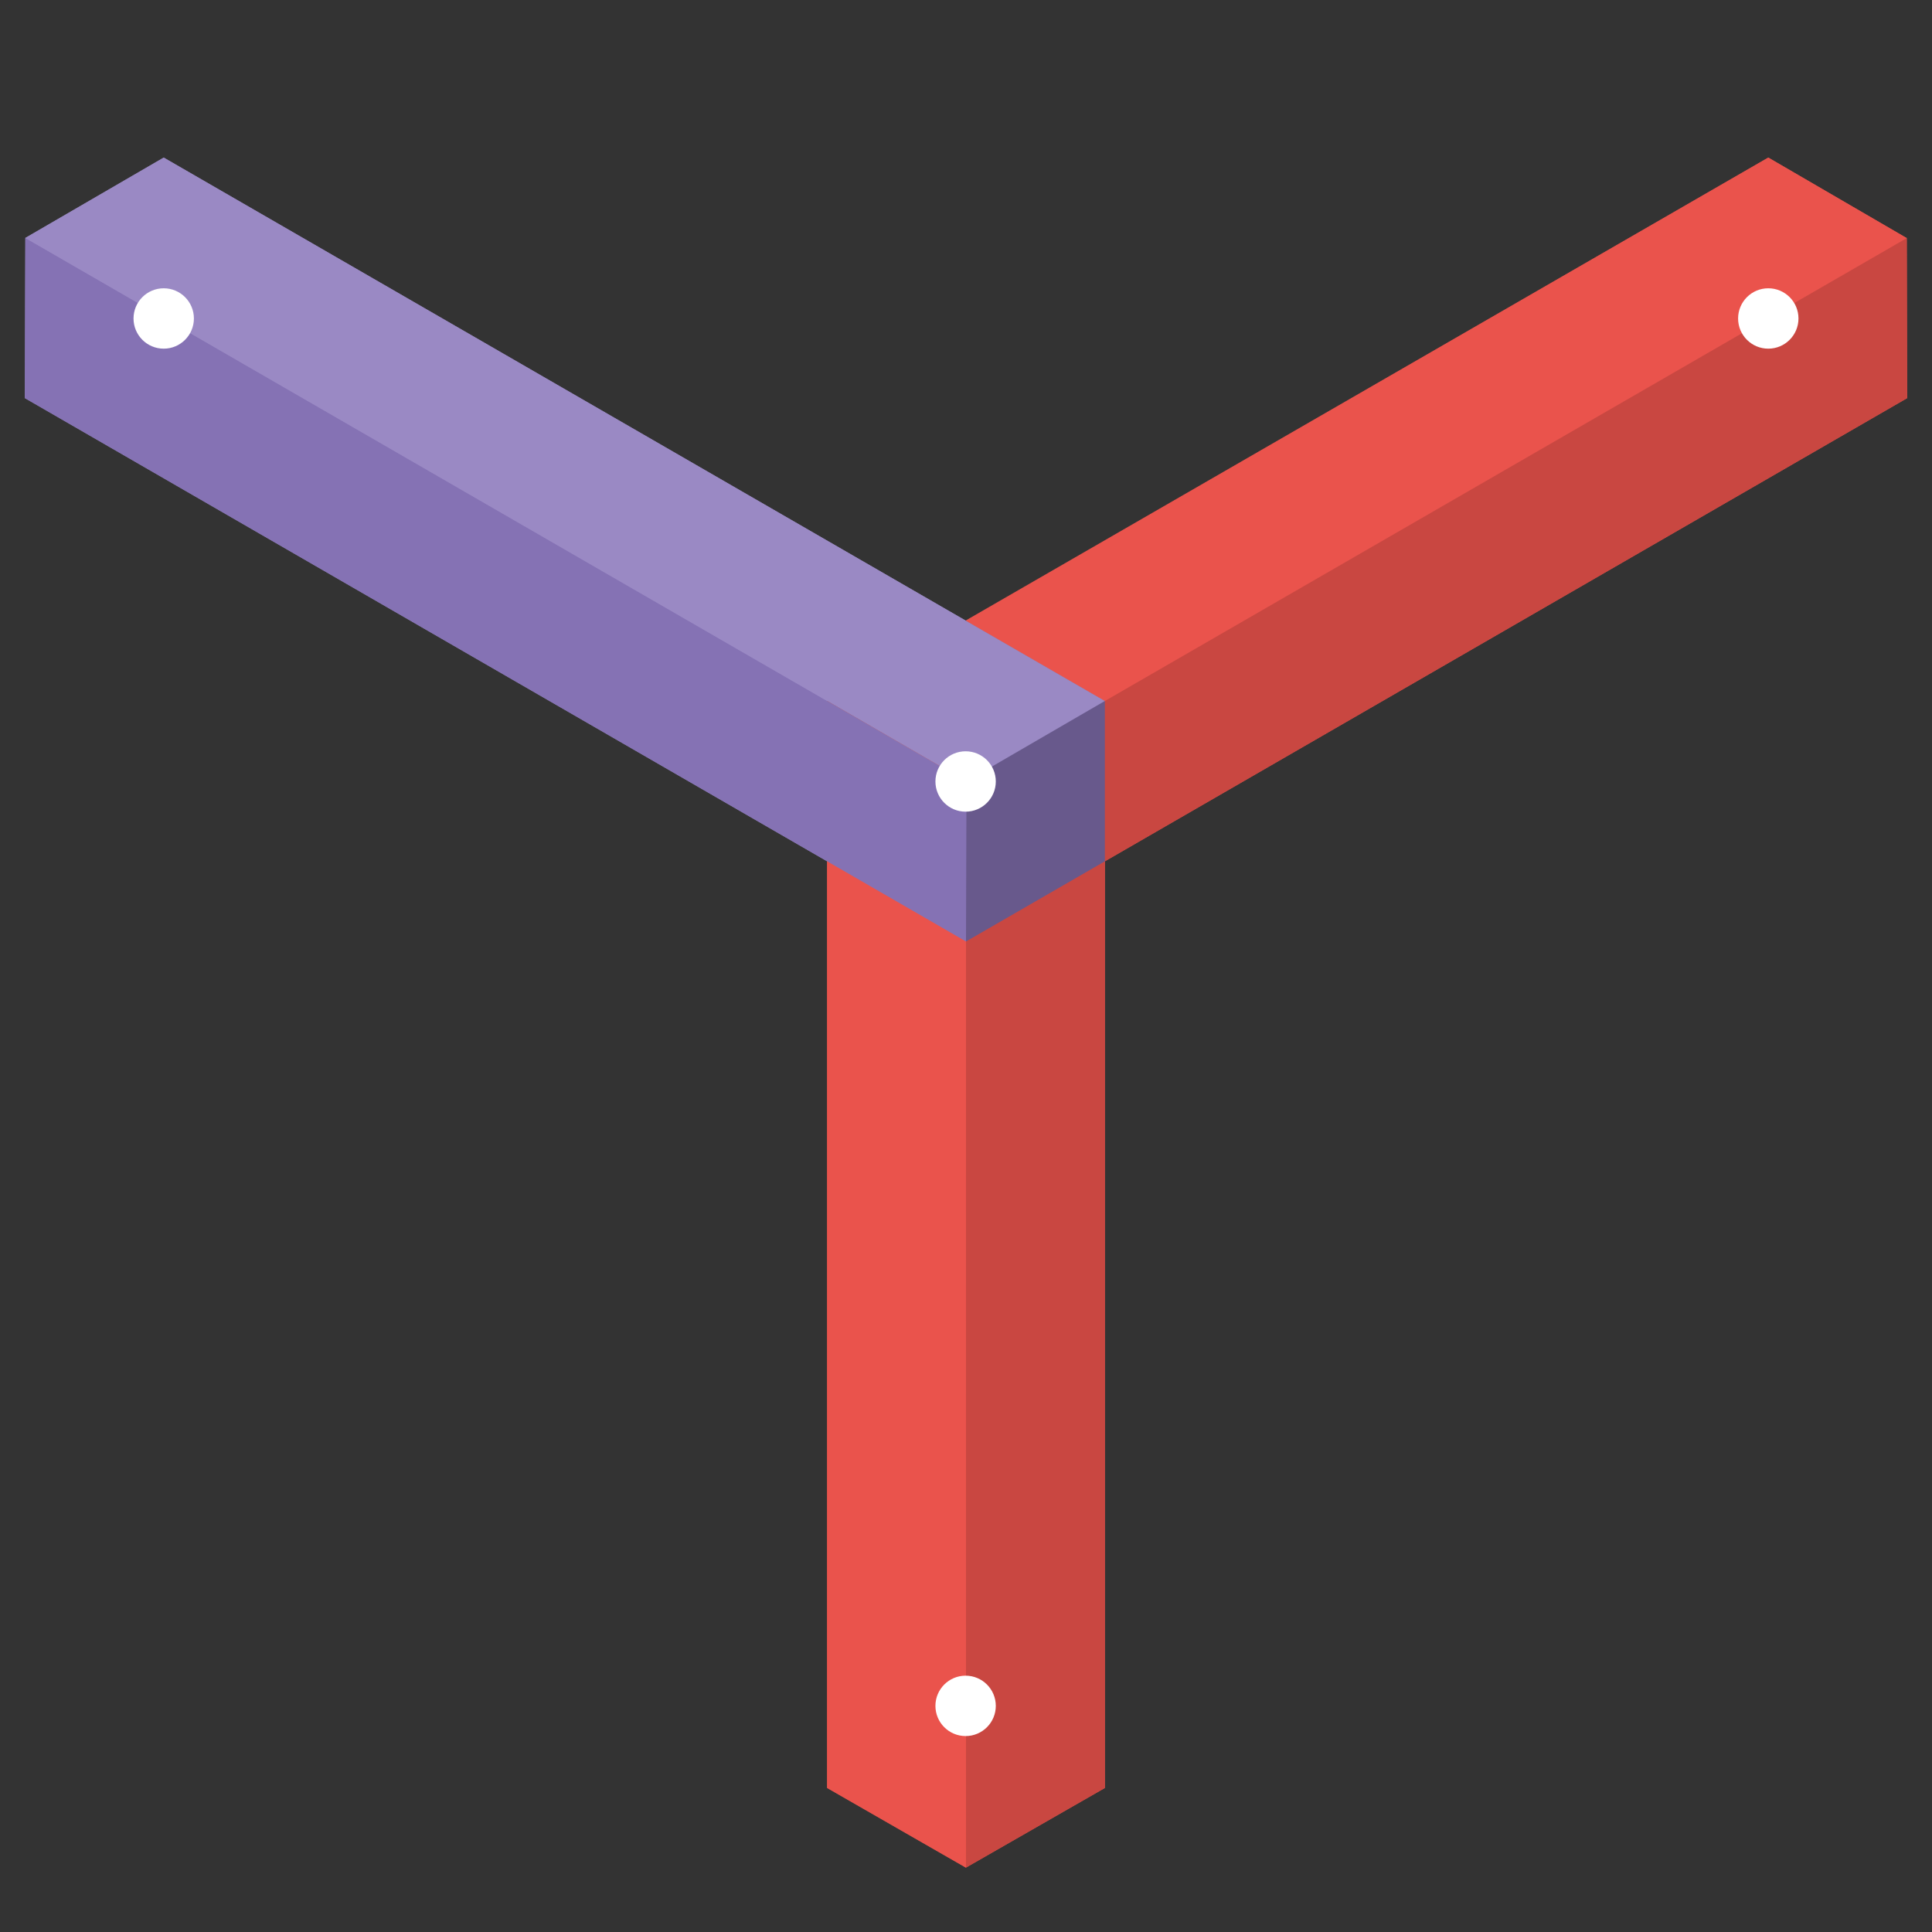 <?xml version="1.0" encoding="utf-8"?>
<!-- Generator: Adobe Illustrator 15.1.0, SVG Export Plug-In . SVG Version: 6.00 Build 0)  -->
<!DOCTYPE svg PUBLIC "-//W3C//DTD SVG 1.1//EN" "http://www.w3.org/Graphics/SVG/1.1/DTD/svg11.dtd">
<svg version="1.1" xmlns="http://www.w3.org/2000/svg" xmlns:xlink="http://www.w3.org/1999/xlink" x="0px" y="0px" width="160px"
	 height="160px" viewBox="0 0 160 160" enable-background="new 0 0 160 160" xml:space="preserve">
<rect x="0" y="0" width="160" height="160" fill="#333333" stroke="none"/>
<g id="old" display="none">
	<path display="inline" fill="#EA534C" d="M151.459,24.544c-3.131-5.422-10.066-7.281-15.49-4.15L74.598,55.827
		c-3.635,2.098-5.658,5.905-5.662,9.82h-0.009v70.865c0,6.264,5.077,11.34,11.339,11.34c6.263,0,11.339-5.076,11.339-11.34V72.195
		l55.703-32.161C152.732,36.903,154.59,29.968,151.459,24.544L151.459,24.544z"/>
	<path display="inline" fill="#8572B4" d="M90.65,70.195c0.093-0.21,0.172-0.426,0.25-0.642c0.053-0.141,0.108-0.28,0.154-0.421
		c0.061-0.186,0.107-0.376,0.158-0.566c0.047-0.178,0.1-0.355,0.137-0.534c0.033-0.156,0.057-0.315,0.084-0.474
		c0.037-0.217,0.074-0.433,0.1-0.651c0.015-0.139,0.021-0.28,0.031-0.421c0.018-0.238,0.033-0.475,0.035-0.712
		c0-0.042,0.006-0.083,0.006-0.126c0-0.11-0.013-0.217-0.017-0.326c-0.006-0.219-0.014-0.438-0.032-0.654
		c-0.017-0.185-0.041-0.366-0.065-0.547c-0.024-0.175-0.048-0.35-0.08-0.524c-0.039-0.209-0.085-0.414-0.136-0.619
		c-0.034-0.146-0.07-0.29-0.11-0.434c-0.062-0.215-0.13-0.425-0.203-0.634c-0.047-0.136-0.096-0.272-0.147-0.407
		c-0.08-0.201-0.164-0.397-0.254-0.592c-0.066-0.144-0.135-0.286-0.207-0.427c-0.088-0.174-0.183-0.344-0.28-0.513
		c-0.091-0.156-0.185-0.311-0.281-0.463C89.698,59.362,89.6,59.22,89.5,59.08c-0.116-0.163-0.234-0.323-0.359-0.481
		c-0.1-0.125-0.203-0.246-0.307-0.367c-0.135-0.156-0.273-0.31-0.417-0.459c-0.116-0.119-0.235-0.234-0.354-0.348
		c-0.143-0.134-0.285-0.266-0.434-0.393s-0.302-0.247-0.457-0.366c-0.131-0.101-0.261-0.202-0.396-0.297
		c-0.196-0.138-0.399-0.265-0.604-0.391c-0.081-0.049-0.153-0.104-0.235-0.152L24.563,20.394l-15.489,4.15l4.15,15.49l61.372,35.432
		c0.035,0.02,0.071,0.035,0.106,0.055c0.214,0.121,0.436,0.229,0.658,0.337c0.12,0.058,0.238,0.12,0.359,0.173
		c0.205,0.09,0.417,0.168,0.628,0.245c0.146,0.054,0.292,0.113,0.439,0.161c0.176,0.057,0.356,0.102,0.535,0.149
		c0.189,0.051,0.378,0.104,0.568,0.146c0.142,0.031,0.287,0.051,0.431,0.076c0.232,0.039,0.463,0.08,0.696,0.105
		c0.124,0.014,0.249,0.019,0.374,0.028c0.254,0.019,0.508,0.036,0.762,0.038c0.038,0,0.075,0.006,0.113,0.006
		c0.099,0,0.194-0.012,0.292-0.015c0.235-0.007,0.469-0.015,0.702-0.036c0.169-0.014,0.335-0.037,0.503-0.059
		c0.19-0.026,0.381-0.053,0.569-0.088c0.194-0.035,0.385-0.079,0.576-0.125c0.159-0.038,0.319-0.077,0.479-0.123
		c0.199-0.057,0.396-0.121,0.592-0.189c0.15-0.052,0.301-0.105,0.448-0.164c0.187-0.074,0.37-0.153,0.552-0.236
		c0.158-0.072,0.313-0.146,0.467-0.225c0.162-0.083,0.318-0.17,0.475-0.26c0.169-0.098,0.337-0.199,0.501-0.305
		c0.132-0.086,0.261-0.175,0.39-0.266c0.176-0.125,0.35-0.253,0.519-0.388c0.112-0.089,0.221-0.183,0.33-0.275
		c0.168-0.145,0.334-0.293,0.495-0.449c0.107-0.104,0.21-0.211,0.312-0.319c0.145-0.153,0.288-0.307,0.426-0.469
		c0.115-0.135,0.224-0.274,0.332-0.415c0.111-0.145,0.224-0.288,0.328-0.439c0.127-0.18,0.243-0.367,0.359-0.555
		c0.056-0.091,0.12-0.176,0.174-0.27c0.021-0.036,0.036-0.074,0.057-0.11c0.119-0.212,0.228-0.431,0.334-0.65
		C90.535,70.436,90.598,70.316,90.65,70.195L90.65,70.195z"/>
	<circle display="inline" fill="#FFFFFF" cx="18.894" cy="30.214" r="2.835"/>
	<circle display="inline" fill="#FFFFFF" cx="141.639" cy="30.214" r="2.835"/>
	<circle display="inline" fill="#FFFFFF" cx="80.267" cy="136.513" r="2.835"/>
	<circle display="inline" fill="#FFFFFF" cx="80.267" cy="65.646" r="2.835"/>
</g>
<g id="new">
	<polygon fill="#9A89C4" points="2.099,19.705 13.558,13.051 91.5,58.051 80,77.969 2.058,32.969 	"/>
	<polygon fill="#EA534C" points="146.442,13.051 157.909,19.72 157.942,32.971 91.5,71.33 91.5,148.072 79.992,154.668 
		68.5,148.071 68.501,71.331 79.968,51.393 	"/>
	<g>
		<polygon fill="#EA534C" points="157.909,19.72 146.442,13.051 68.501,58.051 74.249,68.012 		"/>
		<polygon fill="#C94741" points="157.942,32.971 157.909,19.72 74.249,68.012 79.999,77.971 		"/>
		<polygon fill="#9C3732" points="79.999,77.971 68.5,71.331 68.501,58.051 79.968,64.719 		"/>
	</g>
	<g>
		<polygon fill="#C94741" points="79.992,154.668 91.5,148.072 91.5,58.073 80,58.071 		"/>
		<polygon fill="#EA534C" points="68.5,148.071 79.992,154.668 80,58.071 68.5,58.071 		"/>
		<polygon fill="#9C3732" points="68.5,58.071 80,51.433 91.5,58.073 79.992,64.669 		"/>
	</g>
	<g>
		<polygon fill="#8572B4" points="2.099,19.705 2.058,32.969 80,77.969 85.75,68.01 		"/>
		<polygon fill="#9A89C4" points="13.558,13.051 2.099,19.705 85.75,68.01 91.5,58.051 		"/>
		<polygon fill="#68598C" points="91.5,58.051 91.5,71.33 80,77.969 80.042,64.705 		"/>
	</g>
	<circle fill="#FFFFFF" cx="79.968" cy="64.719" r="2.5"/>
	<circle fill="#FFFFFF" cx="79.968" cy="141.273" r="2.5"/>
	<circle fill="#FFFFFF" cx="146.442" cy="26.375" r="2.5"/>
	<circle fill="#FFFFFF" cx="13.558" cy="26.375" r="2.5"/>
</g>
</svg>
